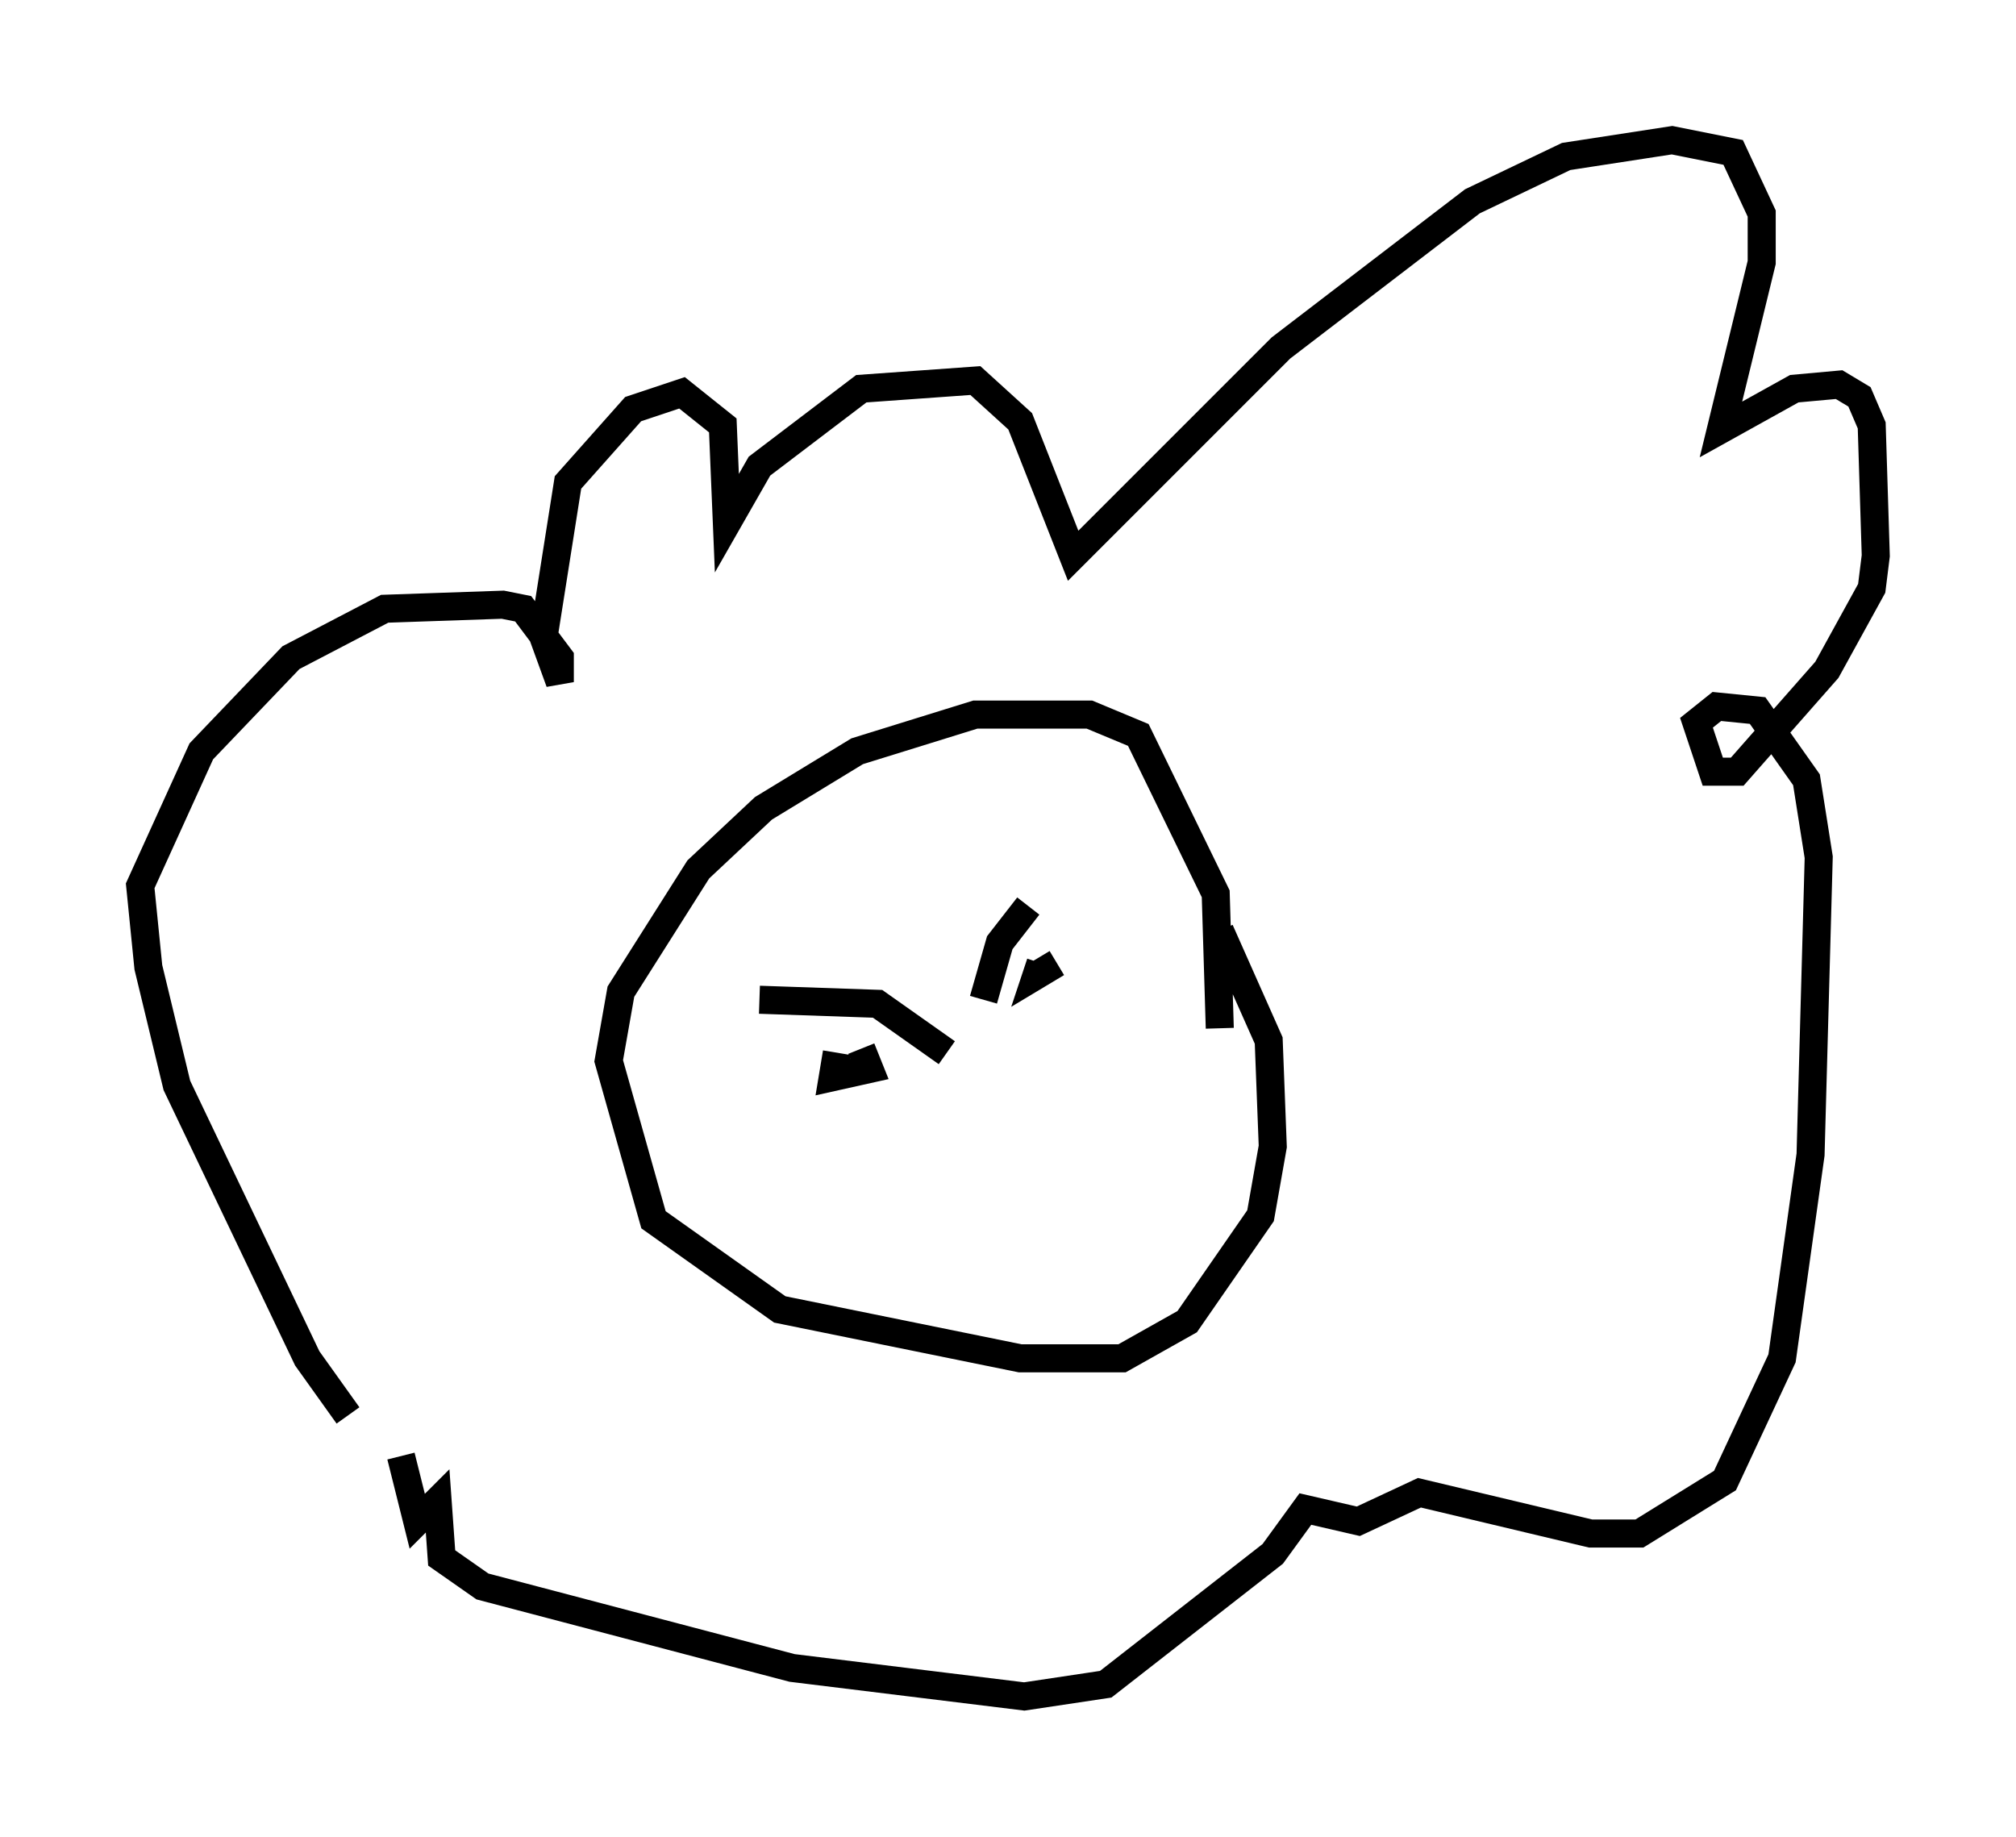 <?xml version="1.0" encoding="utf-8" ?>
<svg baseProfile="full" height="65.486" version="1.1" width="71.877" xmlns="http://www.w3.org/2000/svg" xmlns:ev="http://www.w3.org/2001/xml-events" xmlns:xlink="http://www.w3.org/1999/xlink"><defs /><rect fill="white" height="65.486" width="71.877" x="0" y="0" /><path d="M13.279, 50.464 m-0.872, 0.0 l-1.453, -2.034 -4.648, -9.732 l-1.017, -4.212 -0.291, -2.905 l2.179, -4.793 3.196, -3.341 l3.341, -1.743 4.212, -0.145 l0.726, 0.145 1.307, 1.743 l0.0, 0.872 -0.581, -1.598 l0.872, -5.52 2.324, -2.615 l1.743, -0.581 1.453, 1.162 l0.145, 3.486 1.162, -2.034 l3.631, -2.76 4.067, -0.291 l1.598, 1.453 1.888, 4.793 l7.408, -7.408 6.827, -5.229 l3.341, -1.598 3.777, -0.581 l2.179, 0.436 1.017, 2.179 l0.0, 1.743 -1.453, 5.955 l2.615, -1.453 1.598, -0.145 l0.726, 0.436 0.436, 1.017 l0.145, 4.648 -0.145, 1.162 l-1.598, 2.905 -3.196, 3.631 l-0.872, 0.0 -0.581, -1.743 l0.726, -0.581 1.453, 0.145 l1.743, 2.469 0.436, 2.76 l-0.291, 10.603 -1.017, 7.263 l-2.034, 4.358 -3.05, 1.888 l-1.743, 0.0 -6.101, -1.453 l-2.179, 1.017 -1.888, -0.436 l-1.162, 1.598 -5.955, 4.648 l-2.905, 0.436 -8.279, -1.017 l-11.039, -2.905 -1.453, -1.017 l-0.145, -2.034 -0.726, 0.726 l-0.581, -2.324 m29.195, -18.737 l1.743, 3.922 0.145, 3.777 l-0.436, 2.469 -2.615, 3.777 l-2.324, 1.307 -3.631, 0.0 l-8.57, -1.743 -4.503, -3.196 l-1.598, -5.665 0.436, -2.469 l2.76, -4.358 2.324, -2.179 l3.341, -2.034 4.212, -1.307 l4.067, 0.0 1.743, 0.726 l2.76, 5.665 0.145, 4.793 m-16.413, -1.017 l4.212, 0.145 2.469, 1.743 m1.307, -1.888 l0.581, -2.034 1.017, -1.307 m-5.955, 5.084 l0.291, 0.726 -1.307, 0.291 l0.145, -0.872 m7.844, -3.196 l-0.726, 0.436 0.145, -0.436 " fill="none" stroke="black" stroke-width="1" /></svg>